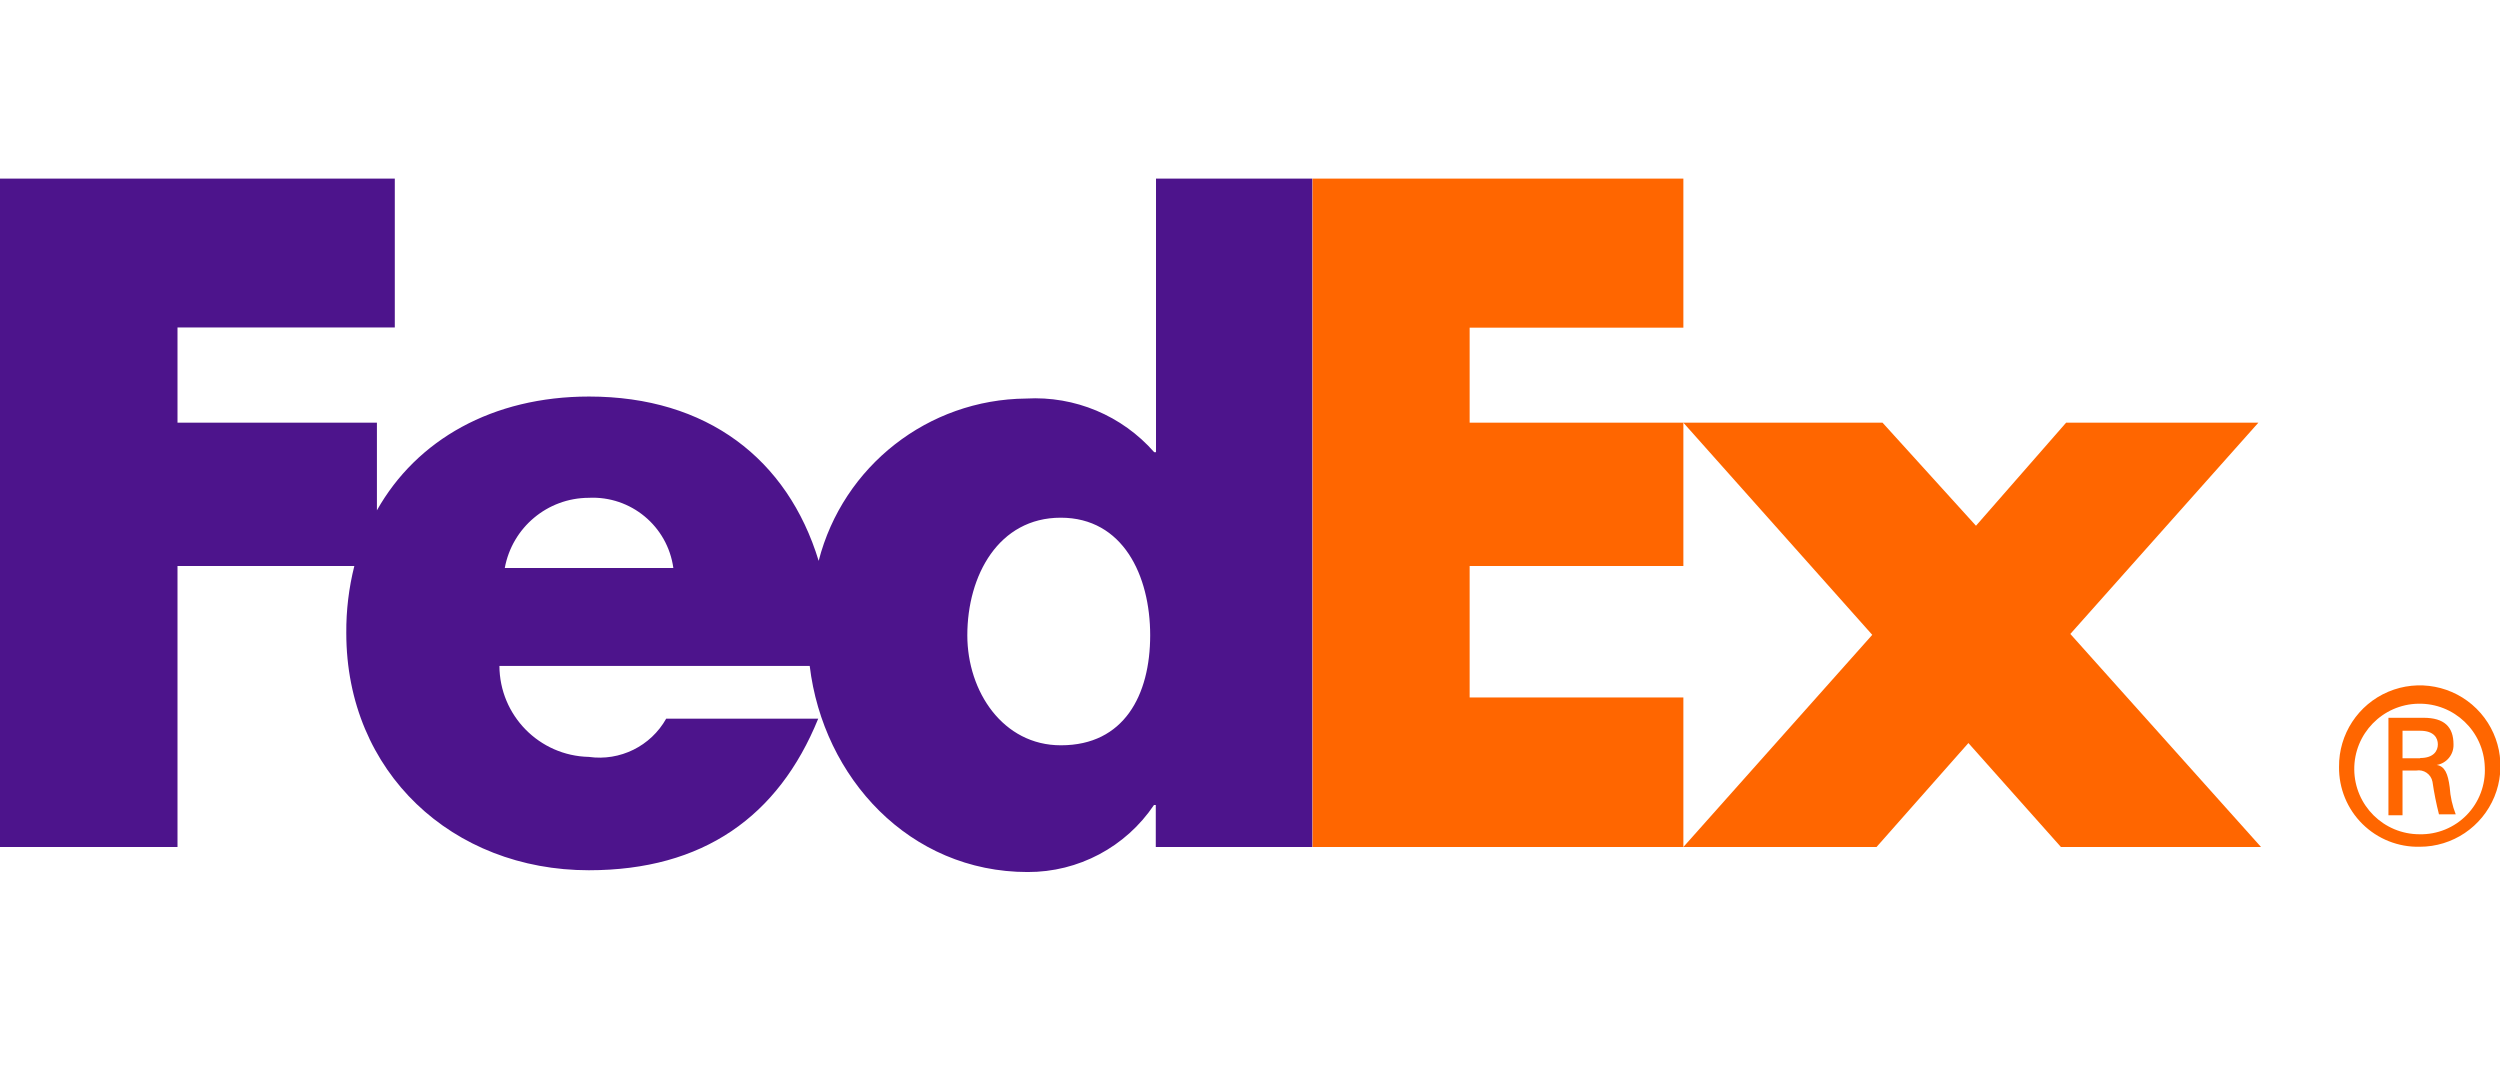 <svg width="112" height="48" viewBox="0 0 112 48" fill="none" xmlns="http://www.w3.org/2000/svg">
<g clip-path="url(#clip0_103_230810)">
<path fill-rule="evenodd" clip-rule="evenodd" d="M92.33 37.946L88.184 33.288L84.068 37.946H75.415L83.877 28.441L75.415 18.937H84.338L88.524 23.554L92.561 18.937H101.174L92.751 28.401L101.294 37.946H92.33ZM58.799 37.946V8H75.415V14.68H65.84V18.937H75.415V25.356H65.84V31.245H75.415V37.946H58.799Z" fill="#FF6600"/>
<path fill-rule="evenodd" clip-rule="evenodd" d="M51.789 8V20.259H51.709C50.267 18.617 48.151 17.731 45.97 17.855C41.582 17.893 37.769 20.877 36.676 25.126C35.284 20.559 31.668 17.765 26.39 17.765C22.073 17.765 18.668 19.698 16.886 22.863V18.937H7.952V14.67H17.687V8H0V37.946H7.952V25.356H15.874C15.627 26.338 15.506 27.348 15.514 28.361C15.514 34.61 20.281 38.987 26.38 38.987C31.498 38.987 34.873 36.583 36.656 32.197H29.845C29.154 33.427 27.778 34.107 26.38 33.909C24.161 33.861 22.384 32.053 22.374 29.833H36.275C36.876 34.841 40.742 39.067 46.04 39.067C48.31 39.074 50.433 37.947 51.699 36.063H51.779V37.946H58.789V8H51.789ZM22.614 25.447C22.947 23.631 24.525 22.31 26.37 22.302C28.26 22.206 29.908 23.572 30.166 25.447H22.614ZM47.522 33.389C44.938 33.389 43.336 30.985 43.336 28.461C43.336 25.777 44.738 23.193 47.522 23.193C50.306 23.193 51.528 25.777 51.528 28.461C51.528 31.145 50.356 33.389 47.532 33.389H47.522Z" fill="#4D148C"/>
<path fill-rule="evenodd" clip-rule="evenodd" d="M111.319 34.37C111.275 32.766 109.947 31.497 108.343 31.526C106.738 31.555 105.457 32.872 105.471 34.476C105.486 36.081 106.79 37.374 108.395 37.375C109.19 37.392 109.956 37.079 110.511 36.509C111.065 35.939 111.358 35.164 111.319 34.37ZM107.633 34.52V36.523H107.002V32.157H108.575C109.496 32.157 109.917 32.557 109.917 33.349C109.933 33.801 109.612 34.195 109.166 34.27C109.526 34.33 109.667 34.651 109.747 35.271C109.774 35.687 109.865 36.096 110.017 36.483H109.266C109.143 36.001 109.046 35.513 108.975 35.021C108.91 34.682 108.584 34.459 108.244 34.52H107.633ZM108.425 33.959C109.036 33.959 109.216 33.629 109.216 33.349C109.216 33.068 109.046 32.738 108.425 32.738H107.633V33.969H108.425V33.959ZM104.789 34.36C104.773 32.894 105.643 31.564 106.993 30.991C108.343 30.419 109.904 30.718 110.947 31.749C111.989 32.78 112.306 34.338 111.749 35.694C111.191 37.05 109.871 37.935 108.405 37.935C107.446 37.957 106.52 37.589 105.838 36.915C105.157 36.241 104.778 35.319 104.789 34.36Z" fill="#FF6600"/>
</g>
<defs>
<clipPath id="clip0_103_230810">
<rect width="112" height="48" fill="white"/>
</clipPath>
</defs>
</svg>
